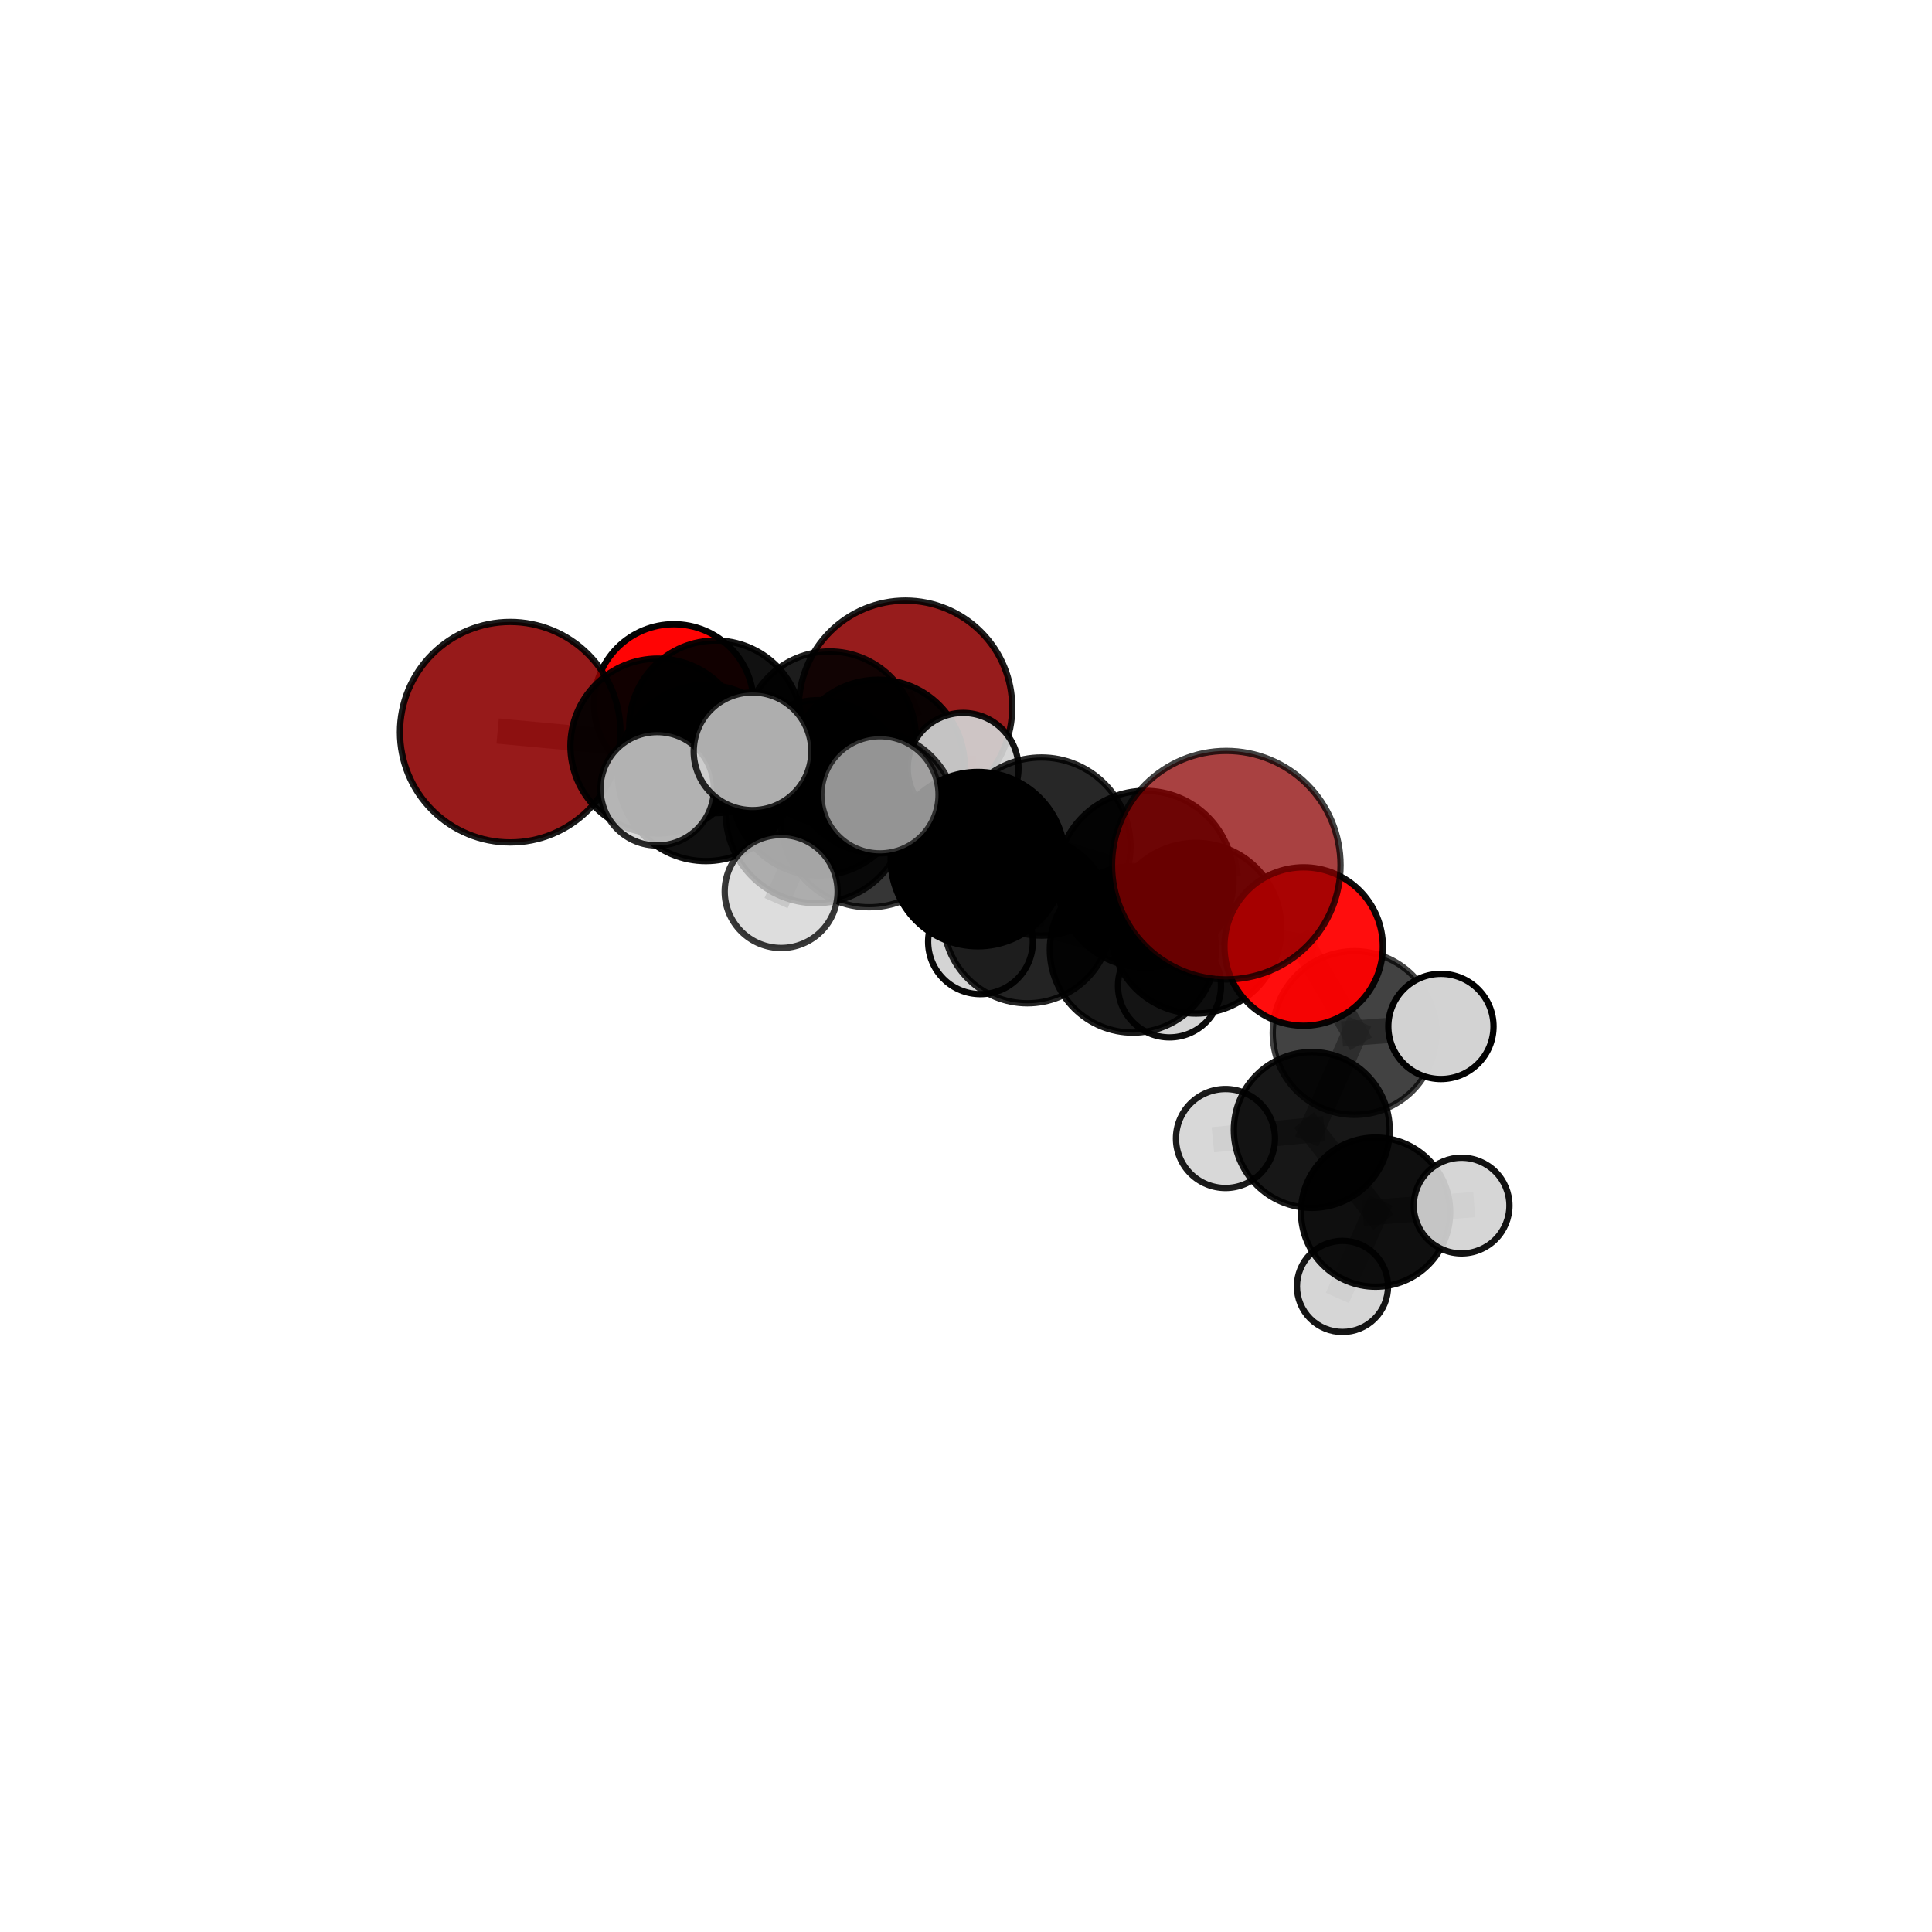 <?xml version="1.0" encoding="utf-8" standalone="no"?>
<!DOCTYPE svg PUBLIC "-//W3C//DTD SVG 1.1//EN"
  "http://www.w3.org/Graphics/SVG/1.1/DTD/svg11.dtd">
<svg xmlns:xlink="http://www.w3.org/1999/xlink" width="153pt" height="153pt" viewBox="0 0 153 153" xmlns="http://www.w3.org/2000/svg" version="1.1">
 <defs>
  <style type="text/css">*{stroke-linejoin: round; stroke-linecap: butt}</style>
 </defs>
 <g id="figure_1">
  <g id="patch_1">
   <path d="M 0 153 
L 153 153 
L 153 0 
L 0 0 
L 0 153 
z
" style="fill: none"/>
  </g>
  <g id="patch_2">
   <path d="M 7.2 145.8 
L 145.8 145.8 
L 145.8 7.2 
L 7.2 7.2 
L 7.2 145.8 
z
" style="fill: none"/>
  </g>
  <g id="axes_1">
   <g id="line2d_1">
    <path d="M 71.708 56.015 
L 65.706 58.409 
" clip-path="url(#p7c7d7382a0)" style="fill: none; stroke: #808080; stroke-opacity: 0.717; stroke-width: 2; stroke-linecap: square"/>
   </g>
   <g id="line2d_2">
    <path d="M 65.706 58.409 
L 56.667 57.559 
" clip-path="url(#p7c7d7382a0)" style="fill: none; stroke: #808080; stroke-opacity: 0.726; stroke-width: 2; stroke-linecap: square"/>
   </g>
   <g id="line2d_3">
    <path d="M 97.112 68.515 
L 90.693 69.625 
" clip-path="url(#p7c7d7382a0)" style="fill: none; stroke: #808080; stroke-opacity: 0.769; stroke-width: 2; stroke-linecap: square"/>
   </g>
   <g id="line2d_4">
    <path d="M 90.693 69.625 
L 94.711 73.505 
" clip-path="url(#p7c7d7382a0)" style="fill: none; stroke: #808080; stroke-opacity: 0.734; stroke-width: 2; stroke-linecap: square"/>
   </g>
   <g id="line2d_5">
    <path d="M 40.404 57.984 
L 52.095 59.08 
" clip-path="url(#p7c7d7382a0)" style="fill: none; stroke: #808080; stroke-opacity: 0.742; stroke-width: 2; stroke-linecap: square"/>
   </g>
   <g id="line2d_6">
    <path d="M 52.095 59.08 
L 56.667 57.559 
" clip-path="url(#p7c7d7382a0)" style="fill: none; stroke: #808080; stroke-opacity: 0.734; stroke-width: 2; stroke-linecap: square"/>
   </g>
   <g id="line2d_7">
    <path d="M 103.24 74.958 
L 94.711 73.505 
" clip-path="url(#p7c7d7382a0)" style="fill: none; stroke: #808080; stroke-opacity: 0.713; stroke-width: 2; stroke-linecap: square"/>
   </g>
   <g id="line2d_8">
    <path d="M 103.24 74.958 
L 107.273 81.805 
" clip-path="url(#p7c7d7382a0)" style="fill: none; stroke: #808080; stroke-opacity: 0.692; stroke-width: 2; stroke-linecap: square"/>
   </g>
   <g id="line2d_9">
    <path d="M 107.273 81.805 
L 103.882 89.484 
" clip-path="url(#p7c7d7382a0)" style="fill: none; stroke: #808080; stroke-opacity: 0.652; stroke-width: 2; stroke-linecap: square"/>
   </g>
   <g id="line2d_10">
    <path d="M 107.273 81.805 
L 114.109 81.285 
" clip-path="url(#p7c7d7382a0)" style="fill: none; stroke: #808080; stroke-opacity: 0.677; stroke-width: 2; stroke-linecap: square"/>
   </g>
   <g id="line2d_11">
    <path d="M 53.364 55.754 
L 56.667 57.559 
" clip-path="url(#p7c7d7382a0)" style="fill: none; stroke: #808080; stroke-opacity: 0.723; stroke-width: 2; stroke-linecap: square"/>
   </g>
   <g id="line2d_12">
    <path d="M 68.829 64.853 
L 77.438 68.036 
" clip-path="url(#p7c7d7382a0)" style="fill: none; stroke: #808080; stroke-opacity: 0.745; stroke-width: 2; stroke-linecap: square"/>
   </g>
   <g id="line2d_13">
    <path d="M 68.829 64.853 
L 64.857 62.389 
" clip-path="url(#p7c7d7382a0)" style="fill: none; stroke: #808080; stroke-opacity: 0.748; stroke-width: 2; stroke-linecap: square"/>
   </g>
   <g id="line2d_14">
    <path d="M 68.829 64.853 
L 64.619 64.372 
" clip-path="url(#p7c7d7382a0)" style="fill: none; stroke: #808080; stroke-opacity: 0.764; stroke-width: 2; stroke-linecap: square"/>
   </g>
   <g id="line2d_15">
    <path d="M 77.438 68.036 
L 82.474 67.04 
" clip-path="url(#p7c7d7382a0)" style="fill: none; stroke: #808080; stroke-opacity: 0.75; stroke-width: 2; stroke-linecap: square"/>
   </g>
   <g id="line2d_16">
    <path d="M 77.438 68.036 
L 81.358 72.806 
" clip-path="url(#p7c7d7382a0)" style="fill: none; stroke: #808080; stroke-opacity: 0.718; stroke-width: 2; stroke-linecap: square"/>
   </g>
   <g id="line2d_17">
    <path d="M 64.857 62.389 
L 55.898 61.216 
" clip-path="url(#p7c7d7382a0)" style="fill: none; stroke: #808080; stroke-opacity: 0.747; stroke-width: 2; stroke-linecap: square"/>
   </g>
   <g id="line2d_18">
    <path d="M 64.857 62.389 
L 69.527 60.698 
" clip-path="url(#p7c7d7382a0)" style="fill: none; stroke: #808080; stroke-opacity: 0.738; stroke-width: 2; stroke-linecap: square"/>
   </g>
   <g id="line2d_19">
    <path d="M 64.619 64.372 
L 59.594 59.497 
" clip-path="url(#p7c7d7382a0)" style="fill: none; stroke: #808080; stroke-opacity: 0.788; stroke-width: 2; stroke-linecap: square"/>
   </g>
   <g id="line2d_20">
    <path d="M 64.619 64.372 
L 61.863 70.603 
" clip-path="url(#p7c7d7382a0)" style="fill: none; stroke: #808080; stroke-opacity: 0.765; stroke-width: 2; stroke-linecap: square"/>
   </g>
   <g id="line2d_21">
    <path d="M 64.619 64.372 
L 69.685 62.943 
" clip-path="url(#p7c7d7382a0)" style="fill: none; stroke: #808080; stroke-opacity: 0.786; stroke-width: 2; stroke-linecap: square"/>
   </g>
   <g id="line2d_22">
    <path d="M 82.474 67.04 
L 90.693 69.625 
" clip-path="url(#p7c7d7382a0)" style="fill: none; stroke: #808080; stroke-opacity: 0.757; stroke-width: 2; stroke-linecap: square"/>
   </g>
   <g id="line2d_23">
    <path d="M 81.358 72.806 
L 89.719 75.196 
" clip-path="url(#p7c7d7382a0)" style="fill: none; stroke: #808080; stroke-opacity: 0.693; stroke-width: 2; stroke-linecap: square"/>
   </g>
   <g id="line2d_24">
    <path d="M 81.358 72.806 
L 77.646 74.582 
" clip-path="url(#p7c7d7382a0)" style="fill: none; stroke: #808080; stroke-opacity: 0.687; stroke-width: 2; stroke-linecap: square"/>
   </g>
   <g id="line2d_25">
    <path d="M 55.898 61.216 
L 52.095 59.08 
" clip-path="url(#p7c7d7382a0)" style="fill: none; stroke: #808080; stroke-opacity: 0.745; stroke-width: 2; stroke-linecap: square"/>
   </g>
   <g id="line2d_26">
    <path d="M 55.898 61.216 
L 52.044 62.468 
" clip-path="url(#p7c7d7382a0)" style="fill: none; stroke: #808080; stroke-opacity: 0.753; stroke-width: 2; stroke-linecap: square"/>
   </g>
   <g id="line2d_27">
    <path d="M 69.527 60.698 
L 65.706 58.409 
" clip-path="url(#p7c7d7382a0)" style="fill: none; stroke: #808080; stroke-opacity: 0.728; stroke-width: 2; stroke-linecap: square"/>
   </g>
   <g id="line2d_28">
    <path d="M 69.527 60.698 
L 76.272 60.842 
" clip-path="url(#p7c7d7382a0)" style="fill: none; stroke: #808080; stroke-opacity: 0.732; stroke-width: 2; stroke-linecap: square"/>
   </g>
   <g id="line2d_29">
    <path d="M 89.719 75.196 
L 94.711 73.505 
" clip-path="url(#p7c7d7382a0)" style="fill: none; stroke: #808080; stroke-opacity: 0.702; stroke-width: 2; stroke-linecap: square"/>
   </g>
   <g id="line2d_30">
    <path d="M 89.719 75.196 
L 92.617 78.072 
" clip-path="url(#p7c7d7382a0)" style="fill: none; stroke: #808080; stroke-opacity: 0.674; stroke-width: 2; stroke-linecap: square"/>
   </g>
   <g id="line2d_31">
    <path d="M 103.882 89.484 
L 108.936 95.991 
" clip-path="url(#p7c7d7382a0)" style="fill: none; stroke: #808080; stroke-opacity: 0.611; stroke-width: 2; stroke-linecap: square"/>
   </g>
   <g id="line2d_32">
    <path d="M 103.882 89.484 
L 97.049 90.161 
" clip-path="url(#p7c7d7382a0)" style="fill: none; stroke: #808080; stroke-opacity: 0.627; stroke-width: 2; stroke-linecap: square"/>
   </g>
   <g id="line2d_33">
    <path d="M 108.936 95.991 
L 106.315 101.874 
" clip-path="url(#p7c7d7382a0)" style="fill: none; stroke: #808080; stroke-opacity: 0.577; stroke-width: 2; stroke-linecap: square"/>
   </g>
   <g id="line2d_34">
    <path d="M 108.936 95.991 
L 115.747 95.473 
" clip-path="url(#p7c7d7382a0)" style="fill: none; stroke: #808080; stroke-opacity: 0.595; stroke-width: 2; stroke-linecap: square"/>
   </g>
   <g id="Path3DCollection_1">
    <path d="M 71.708 64.468 
C 73.949 64.468 76.099 63.577 77.684 61.992 
C 79.269 60.407 80.16 58.257 80.16 56.015 
C 80.16 53.774 79.269 51.624 77.684 50.039 
C 76.099 48.454 73.949 47.563 71.708 47.563 
C 69.466 47.563 67.316 48.454 65.731 50.039 
C 64.146 51.624 63.255 53.774 63.255 56.015 
C 63.255 58.257 64.146 60.407 65.731 61.992 
C 67.316 63.577 69.466 64.468 71.708 64.468 
z
" clip-path="url(#p7c7d7382a0)" style="fill: #8b0000; fill-opacity: 0.888; stroke: #000000; stroke-opacity: 0.888; stroke-width: 0.5"/>
    <path d="M 53.364 62.074 
C 55.04 62.074 56.647 61.408 57.833 60.223 
C 59.018 59.038 59.684 57.43 59.684 55.754 
C 59.684 54.077 59.018 52.47 57.833 51.284 
C 56.647 50.099 55.04 49.433 53.364 49.433 
C 51.687 49.433 50.08 50.099 48.894 51.284 
C 47.709 52.47 47.043 54.077 47.043 55.754 
C 47.043 57.43 47.709 59.038 48.894 60.223 
C 50.08 61.408 51.687 62.074 53.364 62.074 
z
" clip-path="url(#p7c7d7382a0)" style="fill: #ff0000; fill-opacity: 0.981; stroke: #000000; stroke-opacity: 0.981; stroke-width: 0.5"/>
    <path d="M 56.667 64.394 
C 58.479 64.394 60.218 63.673 61.499 62.392 
C 62.781 61.11 63.501 59.372 63.501 57.559 
C 63.501 55.747 62.781 54.008 61.499 52.727 
C 60.218 51.445 58.479 50.725 56.667 50.725 
C 54.854 50.725 53.116 51.445 51.834 52.727 
C 50.553 54.008 49.833 55.747 49.833 57.559 
C 49.833 59.372 50.553 61.11 51.834 62.392 
C 53.116 63.673 54.854 64.394 56.667 64.394 
z
" clip-path="url(#p7c7d7382a0)" style="fill-opacity: 0.931; stroke: #000000; stroke-opacity: 0.931; stroke-width: 0.5"/>
    <path d="M 65.706 65.228 
C 67.514 65.228 69.249 64.51 70.528 63.231 
C 71.806 61.952 72.525 60.218 72.525 58.409 
C 72.525 56.601 71.806 54.866 70.528 53.587 
C 69.249 52.309 67.514 51.59 65.706 51.59 
C 63.897 51.59 62.163 52.309 60.884 53.587 
C 59.605 54.866 58.887 56.601 58.887 58.409 
C 58.887 60.218 59.605 61.952 60.884 63.231 
C 62.163 64.51 63.897 65.228 65.706 65.228 
z
" clip-path="url(#p7c7d7382a0)" style="fill-opacity: 0.889; stroke: #000000; stroke-opacity: 0.889; stroke-width: 0.5"/>
    <path d="M 40.404 66.715 
C 42.719 66.715 44.94 65.795 46.578 64.157 
C 48.215 62.52 49.135 60.299 49.135 57.984 
C 49.135 55.668 48.215 53.447 46.578 51.81 
C 44.94 50.173 42.719 49.253 40.404 49.253 
C 38.088 49.253 35.868 50.173 34.23 51.81 
C 32.593 53.447 31.673 55.668 31.673 57.984 
C 31.673 60.299 32.593 62.52 34.23 64.157 
C 35.868 65.795 38.088 66.715 40.404 66.715 
z
" clip-path="url(#p7c7d7382a0)" style="fill: #8b0000; fill-opacity: 0.898; stroke: #000000; stroke-opacity: 0.898; stroke-width: 0.5"/>
    <path d="M 69.527 67.567 
C 71.349 67.567 73.097 66.844 74.385 65.555 
C 75.673 64.267 76.397 62.52 76.397 60.698 
C 76.397 58.877 75.673 57.129 74.385 55.841 
C 73.097 54.553 71.349 53.829 69.527 53.829 
C 67.706 53.829 65.958 54.553 64.67 55.841 
C 63.382 57.129 62.658 58.877 62.658 60.698 
C 62.658 62.52 63.382 64.267 64.67 65.555 
C 65.958 66.844 67.706 67.567 69.527 67.567 
z
" clip-path="url(#p7c7d7382a0)" style="fill-opacity: 0.94; stroke: #000000; stroke-opacity: 0.94; stroke-width: 0.5"/>
    <path d="M 76.272 65.228 
C 77.435 65.228 78.55 64.766 79.373 63.943 
C 80.195 63.121 80.657 62.005 80.657 60.842 
C 80.657 59.679 80.195 58.563 79.373 57.741 
C 78.55 56.919 77.435 56.457 76.272 56.457 
C 75.108 56.457 73.993 56.919 73.17 57.741 
C 72.348 58.563 71.886 59.679 71.886 60.842 
C 71.886 62.005 72.348 63.121 73.17 63.943 
C 73.993 64.766 75.108 65.228 76.272 65.228 
z
" clip-path="url(#p7c7d7382a0)" style="fill: #d3d3d3; fill-opacity: 0.922; stroke: #000000; stroke-opacity: 0.922; stroke-width: 0.5"/>
    <path d="M 52.095 66.002 
C 53.931 66.002 55.692 65.273 56.99 63.975 
C 58.288 62.677 59.017 60.916 59.017 59.08 
C 59.017 57.244 58.288 55.483 56.99 54.185 
C 55.692 52.887 53.931 52.158 52.095 52.158 
C 50.259 52.158 48.498 52.887 47.2 54.185 
C 45.902 55.483 45.173 57.244 45.173 59.08 
C 45.173 60.916 45.902 62.677 47.2 63.975 
C 48.498 65.273 50.259 66.002 52.095 66.002 
z
" clip-path="url(#p7c7d7382a0)" style="fill-opacity: 0.93; stroke: #000000; stroke-opacity: 0.93; stroke-width: 0.5"/>
    <path d="M 77.646 78.727 
C 78.745 78.727 79.8 78.291 80.577 77.513 
C 81.355 76.736 81.792 75.681 81.792 74.582 
C 81.792 73.482 81.355 72.428 80.577 71.65 
C 79.8 70.873 78.745 70.436 77.646 70.436 
C 76.546 70.436 75.492 70.873 74.715 71.65 
C 73.937 72.428 73.5 73.482 73.5 74.582 
C 73.5 75.681 73.937 76.736 74.715 77.513 
C 75.492 78.291 76.546 78.727 77.646 78.727 
z
" clip-path="url(#p7c7d7382a0)" style="fill: #d3d3d3; fill-opacity: 0.971; stroke: #000000; stroke-opacity: 0.971; stroke-width: 0.5"/>
    <path d="M 92.617 82.152 
C 93.699 82.152 94.737 81.722 95.502 80.957 
C 96.267 80.192 96.696 79.154 96.696 78.072 
C 96.696 76.99 96.267 75.952 95.502 75.187 
C 94.737 74.422 93.699 73.993 92.617 73.993 
C 91.535 73.993 90.497 74.422 89.732 75.187 
C 88.967 75.952 88.537 76.99 88.537 78.072 
C 88.537 79.154 88.967 80.192 89.732 80.957 
C 90.497 81.722 91.535 82.152 92.617 82.152 
z
" clip-path="url(#p7c7d7382a0)" style="fill: #d3d3d3; fill-opacity: 0.952; stroke: #000000; stroke-opacity: 0.952; stroke-width: 0.5"/>
    <path d="M 55.898 68.193 
C 57.749 68.193 59.524 67.458 60.832 66.149 
C 62.141 64.841 62.876 63.066 62.876 61.216 
C 62.876 59.365 62.141 57.59 60.832 56.282 
C 59.524 54.973 57.749 54.238 55.898 54.238 
C 54.048 54.238 52.273 54.973 50.965 56.282 
C 49.656 57.59 48.921 59.365 48.921 61.216 
C 48.921 63.066 49.656 64.841 50.965 66.149 
C 52.273 67.458 54.048 68.193 55.898 68.193 
z
" clip-path="url(#p7c7d7382a0)" style="fill-opacity: 0.936; stroke: #000000; stroke-opacity: 0.936; stroke-width: 0.5"/>
    <path d="M 64.857 69.335 
C 66.699 69.335 68.465 68.603 69.768 67.3 
C 71.07 65.998 71.802 64.231 71.802 62.389 
C 71.802 60.547 71.07 58.78 69.768 57.478 
C 68.465 56.175 66.699 55.443 64.857 55.443 
C 63.015 55.443 61.248 56.175 59.945 57.478 
C 58.643 58.78 57.911 60.547 57.911 62.389 
C 57.911 64.231 58.643 65.998 59.945 67.3 
C 61.248 68.603 63.015 69.335 64.857 69.335 
z
" clip-path="url(#p7c7d7382a0)" style="fill-opacity: 0.873; stroke: #000000; stroke-opacity: 0.873; stroke-width: 0.5"/>
    <path d="M 106.315 105.483 
C 107.272 105.483 108.19 105.102 108.867 104.426 
C 109.544 103.749 109.924 102.831 109.924 101.874 
C 109.924 100.917 109.544 99.999 108.867 99.323 
C 108.19 98.646 107.272 98.266 106.315 98.266 
C 105.359 98.266 104.441 98.646 103.764 99.323 
C 103.087 99.999 102.707 100.917 102.707 101.874 
C 102.707 102.831 103.087 103.749 103.764 104.426 
C 104.441 105.102 105.359 105.483 106.315 105.483 
z
" clip-path="url(#p7c7d7382a0)" style="fill: #d3d3d3; fill-opacity: 0.915; stroke: #000000; stroke-opacity: 0.915; stroke-width: 0.5"/>
    <path d="M 81.358 79.452 
C 83.121 79.452 84.811 78.752 86.057 77.506 
C 87.304 76.26 88.004 74.569 88.004 72.806 
C 88.004 71.044 87.304 69.353 86.057 68.107 
C 84.811 66.861 83.121 66.16 81.358 66.16 
C 79.595 66.16 77.905 66.861 76.659 68.107 
C 75.412 69.353 74.712 71.044 74.712 72.806 
C 74.712 74.569 75.412 76.26 76.659 77.506 
C 77.905 78.752 79.595 79.452 81.358 79.452 
z
" clip-path="url(#p7c7d7382a0)" style="fill-opacity: 0.86; stroke: #000000; stroke-opacity: 0.86; stroke-width: 0.5"/>
    <path d="M 89.719 81.775 
C 91.464 81.775 93.138 81.082 94.371 79.848 
C 95.605 78.614 96.299 76.941 96.299 75.196 
C 96.299 73.451 95.605 71.777 94.371 70.543 
C 93.138 69.309 91.464 68.616 89.719 68.616 
C 87.974 68.616 86.3 69.309 85.066 70.543 
C 83.832 71.777 83.139 73.451 83.139 75.196 
C 83.139 76.941 83.832 78.614 85.066 79.848 
C 86.3 81.082 87.974 81.775 89.719 81.775 
z
" clip-path="url(#p7c7d7382a0)" style="fill-opacity: 0.906; stroke: #000000; stroke-opacity: 0.906; stroke-width: 0.5"/>
    <path d="M 108.936 101.898 
C 110.502 101.898 112.005 101.275 113.112 100.168 
C 114.22 99.06 114.842 97.557 114.842 95.991 
C 114.842 94.424 114.22 92.922 113.112 91.814 
C 112.005 90.706 110.502 90.084 108.936 90.084 
C 107.369 90.084 105.867 90.706 104.759 91.814 
C 103.651 92.922 103.029 94.424 103.029 95.991 
C 103.029 97.557 103.651 99.06 104.759 100.168 
C 105.867 101.275 107.369 101.898 108.936 101.898 
z
" clip-path="url(#p7c7d7382a0)" style="fill-opacity: 0.94; stroke: #000000; stroke-opacity: 0.94; stroke-width: 0.5"/>
    <path d="M 115.747 99.262 
C 116.752 99.262 117.716 98.862 118.426 98.152 
C 119.137 97.441 119.536 96.478 119.536 95.473 
C 119.536 94.468 119.137 93.504 118.426 92.794 
C 117.716 92.083 116.752 91.684 115.747 91.684 
C 114.742 91.684 113.778 92.083 113.068 92.794 
C 112.357 93.504 111.958 94.468 111.958 95.473 
C 111.958 96.478 112.357 97.441 113.068 98.152 
C 113.778 98.862 114.742 99.262 115.747 99.262 
z
" clip-path="url(#p7c7d7382a0)" style="fill: #d3d3d3; fill-opacity: 0.926; stroke: #000000; stroke-opacity: 0.926; stroke-width: 0.5"/>
    <path d="M 97.049 94.081 
C 98.088 94.081 99.085 93.668 99.82 92.933 
C 100.555 92.198 100.968 91.201 100.968 90.161 
C 100.968 89.122 100.555 88.125 99.82 87.39 
C 99.085 86.655 98.088 86.242 97.049 86.242 
C 96.009 86.242 95.012 86.655 94.277 87.39 
C 93.542 88.125 93.129 89.122 93.129 90.161 
C 93.129 91.201 93.542 92.198 94.277 92.933 
C 95.012 93.668 96.009 94.081 97.049 94.081 
z
" clip-path="url(#p7c7d7382a0)" style="fill: #d3d3d3; fill-opacity: 0.894; stroke: #000000; stroke-opacity: 0.894; stroke-width: 0.5"/>
    <path d="M 103.882 95.655 
C 105.518 95.655 107.088 95.005 108.245 93.848 
C 109.403 92.69 110.053 91.121 110.053 89.484 
C 110.053 87.848 109.403 86.278 108.245 85.121 
C 107.088 83.964 105.518 83.313 103.882 83.313 
C 102.245 83.313 100.676 83.964 99.519 85.121 
C 98.361 86.278 97.711 87.848 97.711 89.484 
C 97.711 91.121 98.361 92.69 99.519 93.848 
C 100.676 95.005 102.245 95.655 103.882 95.655 
z
" clip-path="url(#p7c7d7382a0)" style="fill-opacity: 0.908; stroke: #000000; stroke-opacity: 0.908; stroke-width: 0.5"/>
    <path d="M 52.044 66.959 
C 53.236 66.959 54.378 66.486 55.221 65.644 
C 56.063 64.801 56.536 63.659 56.536 62.468 
C 56.536 61.276 56.063 60.134 55.221 59.291 
C 54.378 58.449 53.236 57.976 52.044 57.976 
C 50.853 57.976 49.711 58.449 48.868 59.291 
C 48.026 60.134 47.553 61.276 47.553 62.468 
C 47.553 63.659 48.026 64.801 48.868 65.644 
C 49.711 66.486 50.853 66.959 52.044 66.959 
z
" clip-path="url(#p7c7d7382a0)" style="fill: #d3d3d3; fill-opacity: 0.842; stroke: #000000; stroke-opacity: 0.842; stroke-width: 0.5"/>
    <path d="M 68.829 71.849 
C 70.685 71.849 72.464 71.112 73.776 69.8 
C 75.088 68.488 75.825 66.708 75.825 64.853 
C 75.825 62.998 75.088 61.218 73.776 59.906 
C 72.464 58.594 70.685 57.857 68.829 57.857 
C 66.974 57.857 65.195 58.594 63.883 59.906 
C 62.571 61.218 61.834 62.998 61.834 64.853 
C 61.834 66.708 62.571 68.488 63.883 69.8 
C 65.195 71.112 66.974 71.849 68.829 71.849 
z
" clip-path="url(#p7c7d7382a0)" style="fill-opacity: 0.787; stroke: #000000; stroke-opacity: 0.787; stroke-width: 0.5"/>
    <path d="M 107.273 88.286 
C 108.992 88.286 110.641 87.603 111.856 86.388 
C 113.071 85.173 113.754 83.524 113.754 81.805 
C 113.754 80.086 113.071 78.438 111.856 77.222 
C 110.641 76.007 108.992 75.324 107.273 75.324 
C 105.554 75.324 103.906 76.007 102.69 77.222 
C 101.475 78.438 100.792 80.086 100.792 81.805 
C 100.792 83.524 101.475 85.173 102.69 86.388 
C 103.906 87.603 105.554 88.286 107.273 88.286 
z
" clip-path="url(#p7c7d7382a0)" style="fill-opacity: 0.742; stroke: #000000; stroke-opacity: 0.742; stroke-width: 0.5"/>
    <path d="M 77.438 74.941 
C 79.27 74.941 81.026 74.213 82.321 72.918 
C 83.616 71.624 84.344 69.867 84.344 68.036 
C 84.344 66.204 83.616 64.448 82.321 63.153 
C 81.026 61.858 79.27 61.13 77.438 61.13 
C 75.607 61.13 73.85 61.858 72.555 63.153 
C 71.261 64.448 70.533 66.204 70.533 68.036 
C 70.533 69.867 71.261 71.624 72.555 72.918 
C 73.85 74.213 75.607 74.941 77.438 74.941 
z
" clip-path="url(#p7c7d7382a0)" style="stroke: #000000; stroke-width: 0.5"/>
    <path d="M 94.711 80.265 
C 96.504 80.265 98.224 79.553 99.492 78.285 
C 100.76 77.017 101.472 75.297 101.472 73.505 
C 101.472 71.712 100.76 69.992 99.492 68.724 
C 98.224 67.456 96.504 66.744 94.711 66.744 
C 92.918 66.744 91.198 67.456 89.931 68.724 
C 88.663 69.992 87.95 71.712 87.95 73.505 
C 87.95 75.297 88.663 77.017 89.931 78.285 
C 91.198 79.553 92.918 80.265 94.711 80.265 
z
" clip-path="url(#p7c7d7382a0)" style="fill-opacity: 0.941; stroke: #000000; stroke-opacity: 0.941; stroke-width: 0.5"/>
    <path d="M 114.109 85.45 
C 115.214 85.45 116.274 85.012 117.055 84.23 
C 117.836 83.449 118.275 82.39 118.275 81.285 
C 118.275 80.18 117.836 79.12 117.055 78.339 
C 116.274 77.558 115.214 77.119 114.109 77.119 
C 113.005 77.119 111.945 77.558 111.164 78.339 
C 110.383 79.12 109.944 80.18 109.944 81.285 
C 109.944 82.39 110.383 83.449 111.164 84.23 
C 111.945 85.012 113.005 85.45 114.109 85.45 
z
" clip-path="url(#p7c7d7382a0)" style="fill: #d3d3d3; fill-opacity: 0.994; stroke: #000000; stroke-opacity: 0.994; stroke-width: 0.5"/>
    <path d="M 103.24 81.23 
C 104.903 81.23 106.498 80.569 107.674 79.393 
C 108.851 78.217 109.511 76.622 109.511 74.958 
C 109.511 73.295 108.851 71.7 107.674 70.523 
C 106.498 69.347 104.903 68.686 103.24 68.686 
C 101.576 68.686 99.981 69.347 98.805 70.523 
C 97.629 71.7 96.968 73.295 96.968 74.958 
C 96.968 76.622 97.629 78.217 98.805 79.393 
C 99.981 80.569 101.576 81.23 103.24 81.23 
z
" clip-path="url(#p7c7d7382a0)" style="fill: #ff0000; fill-opacity: 0.947; stroke: #000000; stroke-opacity: 0.947; stroke-width: 0.5"/>
    <path d="M 82.474 74.095 
C 84.345 74.095 86.14 73.352 87.463 72.029 
C 88.786 70.706 89.529 68.911 89.529 67.04 
C 89.529 65.17 88.786 63.375 87.463 62.052 
C 86.14 60.729 84.345 59.986 82.474 59.986 
C 80.604 59.986 78.809 60.729 77.486 62.052 
C 76.163 63.375 75.42 65.17 75.42 67.04 
C 75.42 68.911 76.163 70.706 77.486 72.029 
C 78.809 73.352 80.604 74.095 82.474 74.095 
z
" clip-path="url(#p7c7d7382a0)" style="fill-opacity: 0.844; stroke: #000000; stroke-opacity: 0.844; stroke-width: 0.5"/>
    <path d="M 90.693 76.622 
C 92.549 76.622 94.329 75.885 95.642 74.573 
C 96.954 73.261 97.691 71.48 97.691 69.625 
C 97.691 67.769 96.954 65.989 95.642 64.676 
C 94.329 63.364 92.549 62.627 90.693 62.627 
C 88.837 62.627 87.057 63.364 85.745 64.676 
C 84.433 65.989 83.695 67.769 83.695 69.625 
C 83.695 71.48 84.433 73.261 85.745 74.573 
C 87.057 75.885 88.837 76.622 90.693 76.622 
z
" clip-path="url(#p7c7d7382a0)" style="fill-opacity: 0.915; stroke: #000000; stroke-opacity: 0.915; stroke-width: 0.5"/>
    <path d="M 64.619 71.521 
C 66.516 71.521 68.334 70.768 69.675 69.427 
C 71.016 68.087 71.769 66.268 71.769 64.372 
C 71.769 62.476 71.016 60.657 69.675 59.316 
C 68.334 57.975 66.516 57.222 64.619 57.222 
C 62.723 57.222 60.904 57.975 59.564 59.316 
C 58.223 60.657 57.47 62.476 57.47 64.372 
C 57.47 66.268 58.223 68.087 59.564 69.427 
C 60.904 70.768 62.723 71.521 64.619 71.521 
z
" clip-path="url(#p7c7d7382a0)" style="fill-opacity: 0.85; stroke: #000000; stroke-opacity: 0.85; stroke-width: 0.5"/>
    <path d="M 59.594 64.156 
C 60.83 64.156 62.015 63.665 62.888 62.791 
C 63.762 61.918 64.253 60.733 64.253 59.497 
C 64.253 58.262 63.762 57.077 62.888 56.204 
C 62.015 55.33 60.83 54.839 59.594 54.839 
C 58.359 54.839 57.174 55.33 56.3 56.204 
C 55.427 57.077 54.936 58.262 54.936 59.497 
C 54.936 60.733 55.427 61.918 56.3 62.791 
C 57.174 63.665 58.359 64.156 59.594 64.156 
z
" clip-path="url(#p7c7d7382a0)" style="fill: #d3d3d3; fill-opacity: 0.825; stroke: #000000; stroke-opacity: 0.825; stroke-width: 0.5"/>
    <path d="M 61.863 75.074 
C 63.048 75.074 64.186 74.603 65.024 73.765 
C 65.863 72.926 66.334 71.789 66.334 70.603 
C 66.334 69.417 65.863 68.28 65.024 67.442 
C 64.186 66.603 63.048 66.132 61.863 66.132 
C 60.677 66.132 59.54 66.603 58.701 67.442 
C 57.863 68.28 57.392 69.417 57.392 70.603 
C 57.392 71.789 57.863 72.926 58.701 73.765 
C 59.54 74.603 60.677 75.074 61.863 75.074 
z
" clip-path="url(#p7c7d7382a0)" style="fill: #d3d3d3; fill-opacity: 0.781; stroke: #000000; stroke-opacity: 0.781; stroke-width: 0.5"/>
    <path d="M 69.685 67.583 
C 70.916 67.583 72.096 67.094 72.966 66.224 
C 73.836 65.354 74.325 64.174 74.325 62.943 
C 74.325 61.713 73.836 60.533 72.966 59.663 
C 72.096 58.793 70.916 58.304 69.685 58.304 
C 68.455 58.304 67.275 58.793 66.405 59.663 
C 65.535 60.533 65.046 61.713 65.046 62.943 
C 65.046 64.174 65.535 65.354 66.405 66.224 
C 67.275 67.094 68.455 67.583 69.685 67.583 
z
" clip-path="url(#p7c7d7382a0)" style="fill: #d3d3d3; fill-opacity: 0.7; stroke: #000000; stroke-opacity: 0.7; stroke-width: 0.5"/>
    <path d="M 97.112 77.564 
C 99.512 77.564 101.814 76.61 103.511 74.913 
C 105.208 73.216 106.161 70.914 106.161 68.515 
C 106.161 66.115 105.208 63.813 103.511 62.116 
C 101.814 60.419 99.512 59.466 97.112 59.466 
C 94.712 59.466 92.41 60.419 90.714 62.116 
C 89.017 63.813 88.063 66.115 88.063 68.515 
C 88.063 70.914 89.017 73.216 90.714 74.913 
C 92.41 76.61 94.712 77.564 97.112 77.564 
z
" clip-path="url(#p7c7d7382a0)" style="fill: #8b0000; fill-opacity: 0.746; stroke: #000000; stroke-opacity: 0.746; stroke-width: 0.5"/>
   </g>
  </g>
 </g>
 <defs>
  <clipPath id="p7c7d7382a0">
   <rect x="7.2" y="7.2" width="138.6" height="138.6"/>
  </clipPath>
 </defs>
</svg>
